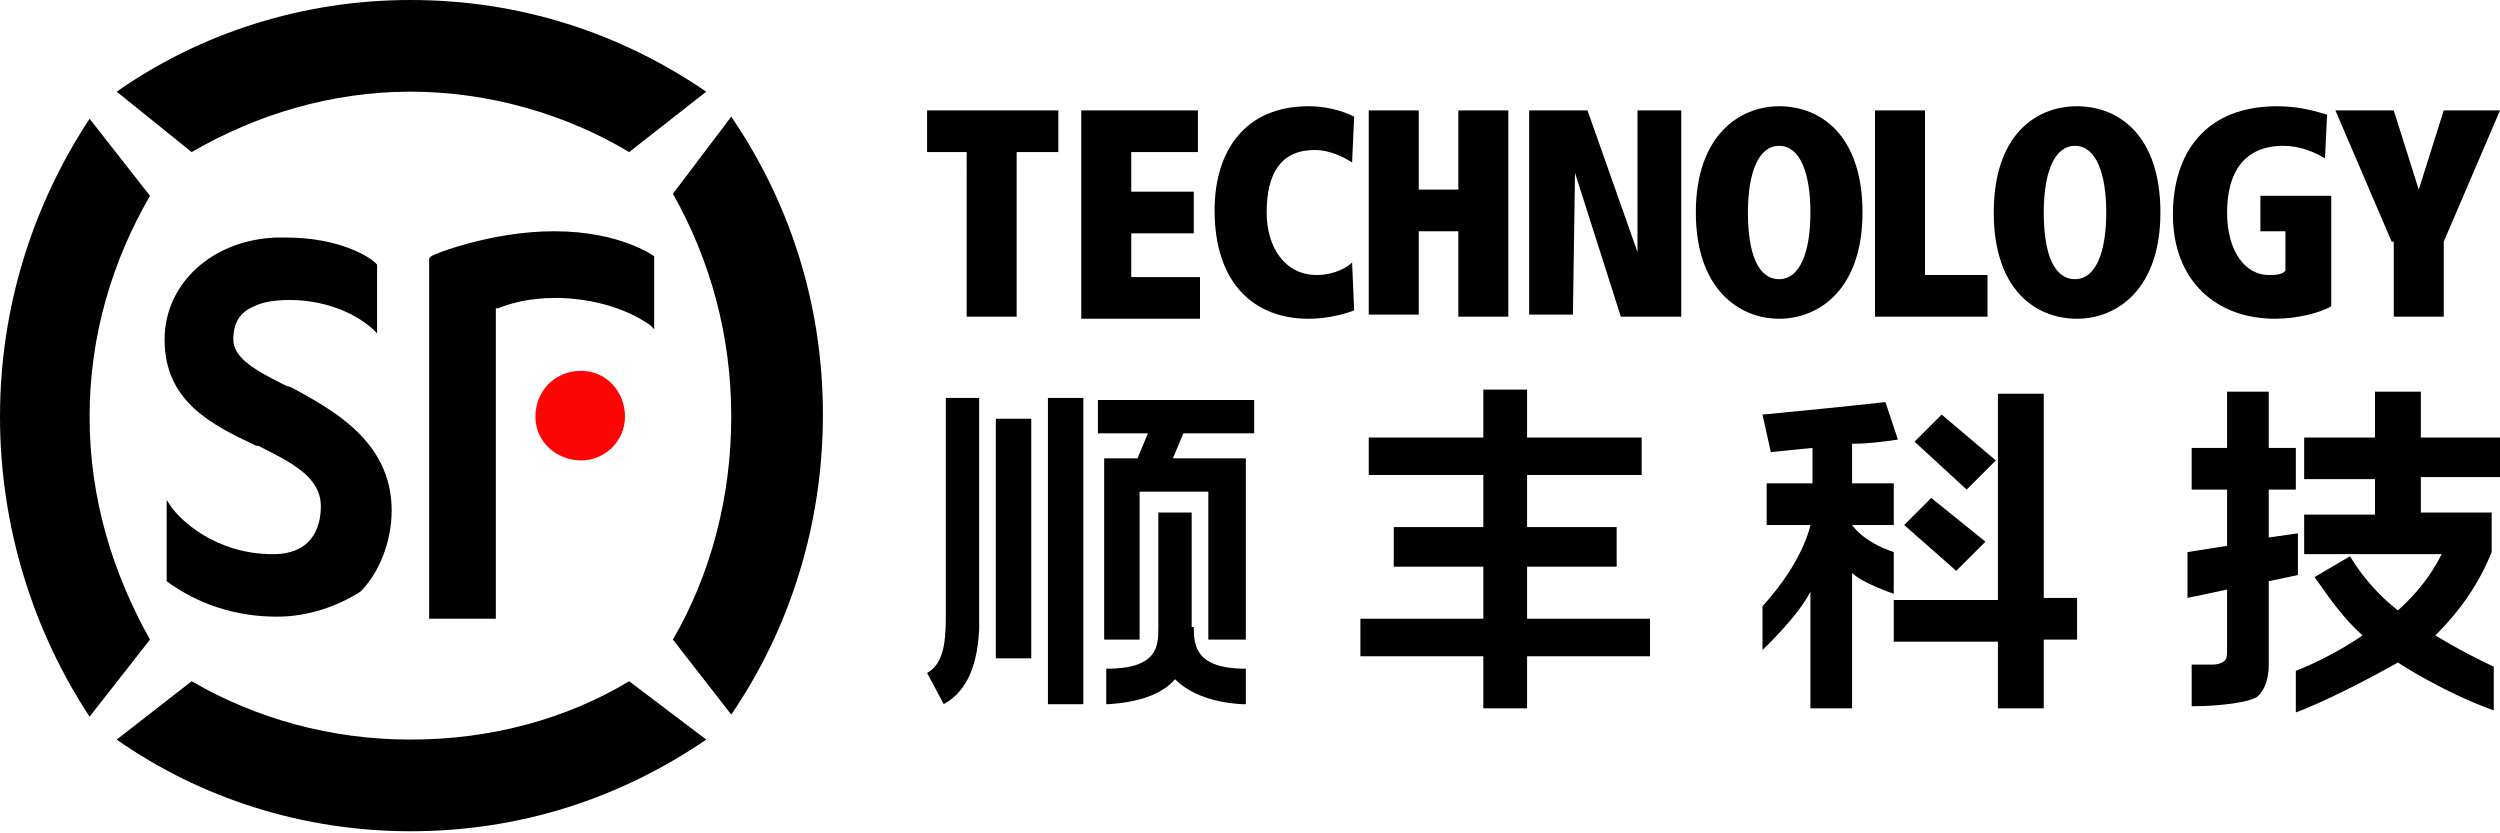 <?xml version="1.0" encoding="utf-8"?>
<!-- Generator: Adobe Illustrator 22.0.0, SVG Export Plug-In . SVG Version: 6.00 Build 0)  -->
<svg version="1.1" id="图层_1" xmlns="http://www.w3.org/2000/svg" xmlns:xlink="http://www.w3.org/1999/xlink" x="0px" y="0px"
	 viewBox="0 0 120 40" style="enable-background:new 0 0 120 40;" xml:space="preserve">
<style type="text/css">
	.st0{fill:#FE0505;}
</style>
<title>home_bottom_logo</title>
<desc>Created with Sketch.</desc>
<g id="设计稿">
	<g id="_x30_1-首页" transform="translate(-1380, -1550)">
		<g id="Group-3" transform="translate(0, 1520)">
			<g id="logo" transform="translate(1380, 30)">
				<g id="Group-5">
					<path id="Combined-Shape" d="M19.7,4.4c-3.8,0-7.4,1.1-10.5,2.9L5.6,4.4C9.6,1.6,14.5,0,19.7,0c5.3,0,10.1,1.6,14.2,4.4
						l-3.7,2.9C27.2,5.5,23.5,4.4,19.7,4.4z M9.2,32.7c3.1,1.8,6.7,2.8,10.5,2.8c3.9,0,7.5-1,10.5-2.8l3.7,2.8
						c-4.1,2.8-8.9,4.4-14.2,4.4c-5.2,0-10.1-1.6-14.1-4.4L9.2,32.7z M4.3,20c0,3.9,1.1,7.5,2.9,10.7l-2.9,3.7C1.6,30.3,0,25.3,0,20
						C0,14.7,1.6,9.8,4.3,5.7l2.9,3.7C5.4,12.5,4.3,16.1,4.3,20z M32.3,30.7c1.8-3.1,2.8-6.8,2.8-10.7c0-3.9-1-7.5-2.8-10.7l2.8-3.7
						c2.8,4.1,4.4,9,4.4,14.3c0,5.3-1.6,10.3-4.4,14.4L32.3,30.7z M13.3,29.6c-2,0-3.8-0.6-5.3-1.7h0v-0.1v-3.5V24l0.2,0.3
						c0.4,0.6,2.1,2.3,4.9,2.3c2.1,0,2.3-1.6,2.3-2.3c0-1.4-1.4-2.1-3-2.9l-0.1,0c-2.1-1-4.4-2.1-4.4-5.1c0-2.7,2.3-4.8,5.4-4.9h0.4
						c2.7,0,4.1,1,4.3,1.2l0.1,0.1v0.1v2.9v0.3l-0.2-0.2c-1-0.9-2.5-1.4-4-1.4c-0.7,0-1.3,0.1-1.7,0.3c-0.7,0.3-1,0.8-1,1.6
						c0,0.9,1.1,1.5,2.5,2.2l0.3,0.1c1.8,1,4.8,2.5,4.8,5.9c0,1.5-0.6,3-1.5,3.9C16.2,29.1,14.8,29.6,13.3,29.6z M24,29.7h-0.2h-3.1
						h-0.1v-0.2V12.5v-0.1l0.1-0.1c0.1-0.1,2.9-1.2,5.9-1.2c3.2,0,4.8,1.2,4.8,1.2l0,0.1v0.1v3v0.3l-0.2-0.2
						c-0.3-0.2-1.7-1.2-4.3-1.3h-0.2c-1.4,0-2.3,0.3-2.8,0.5l-0.1,0v0.1v14.6V29.7z"/>
					<path id="Fill-1" class="st0" d="M27.9,22.1c-1.2,0-2.2-0.9-2.2-2.1c0-1.2,0.9-2.2,2.2-2.2c1.2,0,2.1,1,2.1,2.2
						C30,21.2,29,22.1,27.9,22.1"/>
					<path id="Combined-Shape_1_" d="M73.3,27.2v2.5h5.9v1.8h-5.9V34h-2.1v-2.5h-5.9v-1.8h5.9v-2.5h-4.3v-1.9h4.3v-2.5h-5.5V21h5.5
						v-2.3h2.1V21h5.5v1.8h-5.5v2.5h4.3v1.9H73.3z M50.3,33.8V19.1h1.7v14.7H50.3z M45.4,29.6V19.1H47v10.5v0.5v0.1
						c-0.1,2.1-0.8,3.1-1.7,3.6l-0.8-1.5C45.2,31.9,45.4,31.1,45.4,29.6z M57.3,30.1c0,0.9,0.1,2,2.5,2v1.7h-0.2
						c-1.6-0.1-2.6-0.6-3.2-1.2c-0.5,0.6-1.5,1.1-3.2,1.2h-0.1v-1.7c2.5,0,2.5-1.1,2.5-2v-5.5h1.6V30.1z M52.7,20.8v-1.6h7.5v1.6
						h-3.4l-0.5,1.2h0.8h2.7v8.7h-1.8v-7.1h-3.3v7.1H53v-8.7h1.6l0.5-1.2H52.7z M47.8,31.6V20.1h1.7v11.5H47.8z M110.3,25.6v2
						l-1.4,0.3v4c0,0.7-0.2,1.2-0.5,1.5c-0.3,0.3-1.8,0.5-3.2,0.5l0-2h1c0.3,0,0.5-0.1,0.6-0.2c0.1-0.1,0.1-0.3,0.1-0.6v-2.8
						l-1.9,0.4l0-2.2l1.9-0.3v-2.7h-1.7v-2h1.7v-2.7h2v2.7h1.3v2h-1.3v2.3L110.3,25.6z M120,22.9h-3.8v1.7h3.4v1.9
						c-0.6,1.5-1.5,2.8-2.7,4c0,0,1.1,0.7,2.8,1.5v2.1c-2.5-0.9-4.6-2.3-4.6-2.3s-2.8,1.6-4.9,2.4v-2c1.8-0.7,3.2-1.7,3.2-1.7
						c-0.9-0.8-1.6-1.8-2.3-2.8l1.7-1c0.6,1,1.4,1.9,2.3,2.6c0.9-0.8,1.6-1.7,2.1-2.7h-6.6v-1.9h3.4v-1.7h-3.4V21h3.4v-2.2h2.2V21
						h3.8V22.9z M95.8,22.1l-1.4,1.4l-2.5-2.3l1.3-1.3L95.8,22.1z M95.3,26l-1.4,1.4l-2.5-2.2l1.3-1.3L95.3,26z M98.1,28v0.7h1.6v2
						h-1.6V34h-2.2v-3.2h-5v-2h5v-0.5v-9.4h2.2V28z M88.9,21.3v1.9h2v2h-2c0,0,0.5,0.8,2,1.3v2c0,0-1.5-0.5-2-1V34h-2v-5.6
						c-0.6,1.2-2.3,2.8-2.3,2.8l0-2.1c2-2.2,2.3-3.9,2.3-3.9h-2.1v-2h2.2v-1.7L85,21.7l-0.4-1.8c2.1-0.2,4.1-0.4,5.9-0.6l0.6,1.8
						C90.4,21.2,89.7,21.3,88.9,21.3z"/>
					<path id="Combined-Shape_2_" d="M46.5,7.3h-2v-2h6.3v2h-2v7.9h-2.4V7.3z M51.9,5.3h5.6v2h-3.2v1.9h3v2h-3v2.1h3.3v2h-5.7V5.3z
						 M65,14.9c-0.8,0.3-1.6,0.4-2.2,0.4c-2.6,0-4.5-1.7-4.5-5.2c0-2.9,1.5-5,4.5-5c1.2,0,2,0.4,2.2,0.5l-0.1,2.2
						c-0.3-0.2-1-0.6-1.8-0.6c-1.6,0-2.3,1.1-2.3,3c0,1.7,0.9,3,2.4,3c0.9,0,1.5-0.4,1.7-0.6L65,14.9z M70,11.1h-1.9v4h-2.4V5.3h2.4
						v3.8H70V5.3h2.4v9.9H70V11.1z M75.6,8.3L75.6,8.3l-0.1,6.8h-2.1V5.3h2.8l2.4,6.8h0V5.3h2.1v9.9h-2.9L75.6,8.3z M85.4,5.1
						c2,0,4,1.4,4,5.1s-2.1,5.1-4,5.1s-4-1.4-4-5.1S83.5,5.1,85.4,5.1z M85.4,13.4L85.4,13.4c1,0,1.5-1.3,1.5-3.2
						c0-1.9-0.5-3.2-1.5-3.2c-1,0-1.5,1.3-1.5,3.2C83.9,12.2,84.4,13.4,85.4,13.4z M90,5.3h2.4v7.9h3v2H90V5.3z M99.7,5.1
						c2,0,4,1.4,4,5.1s-2.1,5.1-4,5.1c-2,0-4-1.4-4-5.1S97.7,5.1,99.7,5.1z M99.6,13.4L99.6,13.4c1,0,1.5-1.3,1.5-3.2
						c0-1.9-0.5-3.2-1.5-3.2c-1,0-1.5,1.3-1.5,3.2C98.1,12.2,98.6,13.4,99.6,13.4z M108.4,9.4h3.5v5.3c-0.5,0.3-1.6,0.6-2.7,0.6
						c-2.8,0-4.9-1.8-4.9-5c0-3,1.6-5.2,5-5.2c1.2,0,2,0.3,2.4,0.4l-0.1,2.1c-0.5-0.3-1.2-0.6-2-0.6c-1.9,0-2.7,1.3-2.7,3.2
						s0.9,3,2,3c0.3,0,0.6,0,0.8-0.2v-1.9h-1.2V9.4z M114.8,11.6l-2.7-6.3h2.8l1.2,3.8h0l1.2-3.8h2.7l-2.7,6.3v3.6h-2.4V11.6z"/>
				</g>
			</g>
		</g>
	</g>
</g>
</svg>
